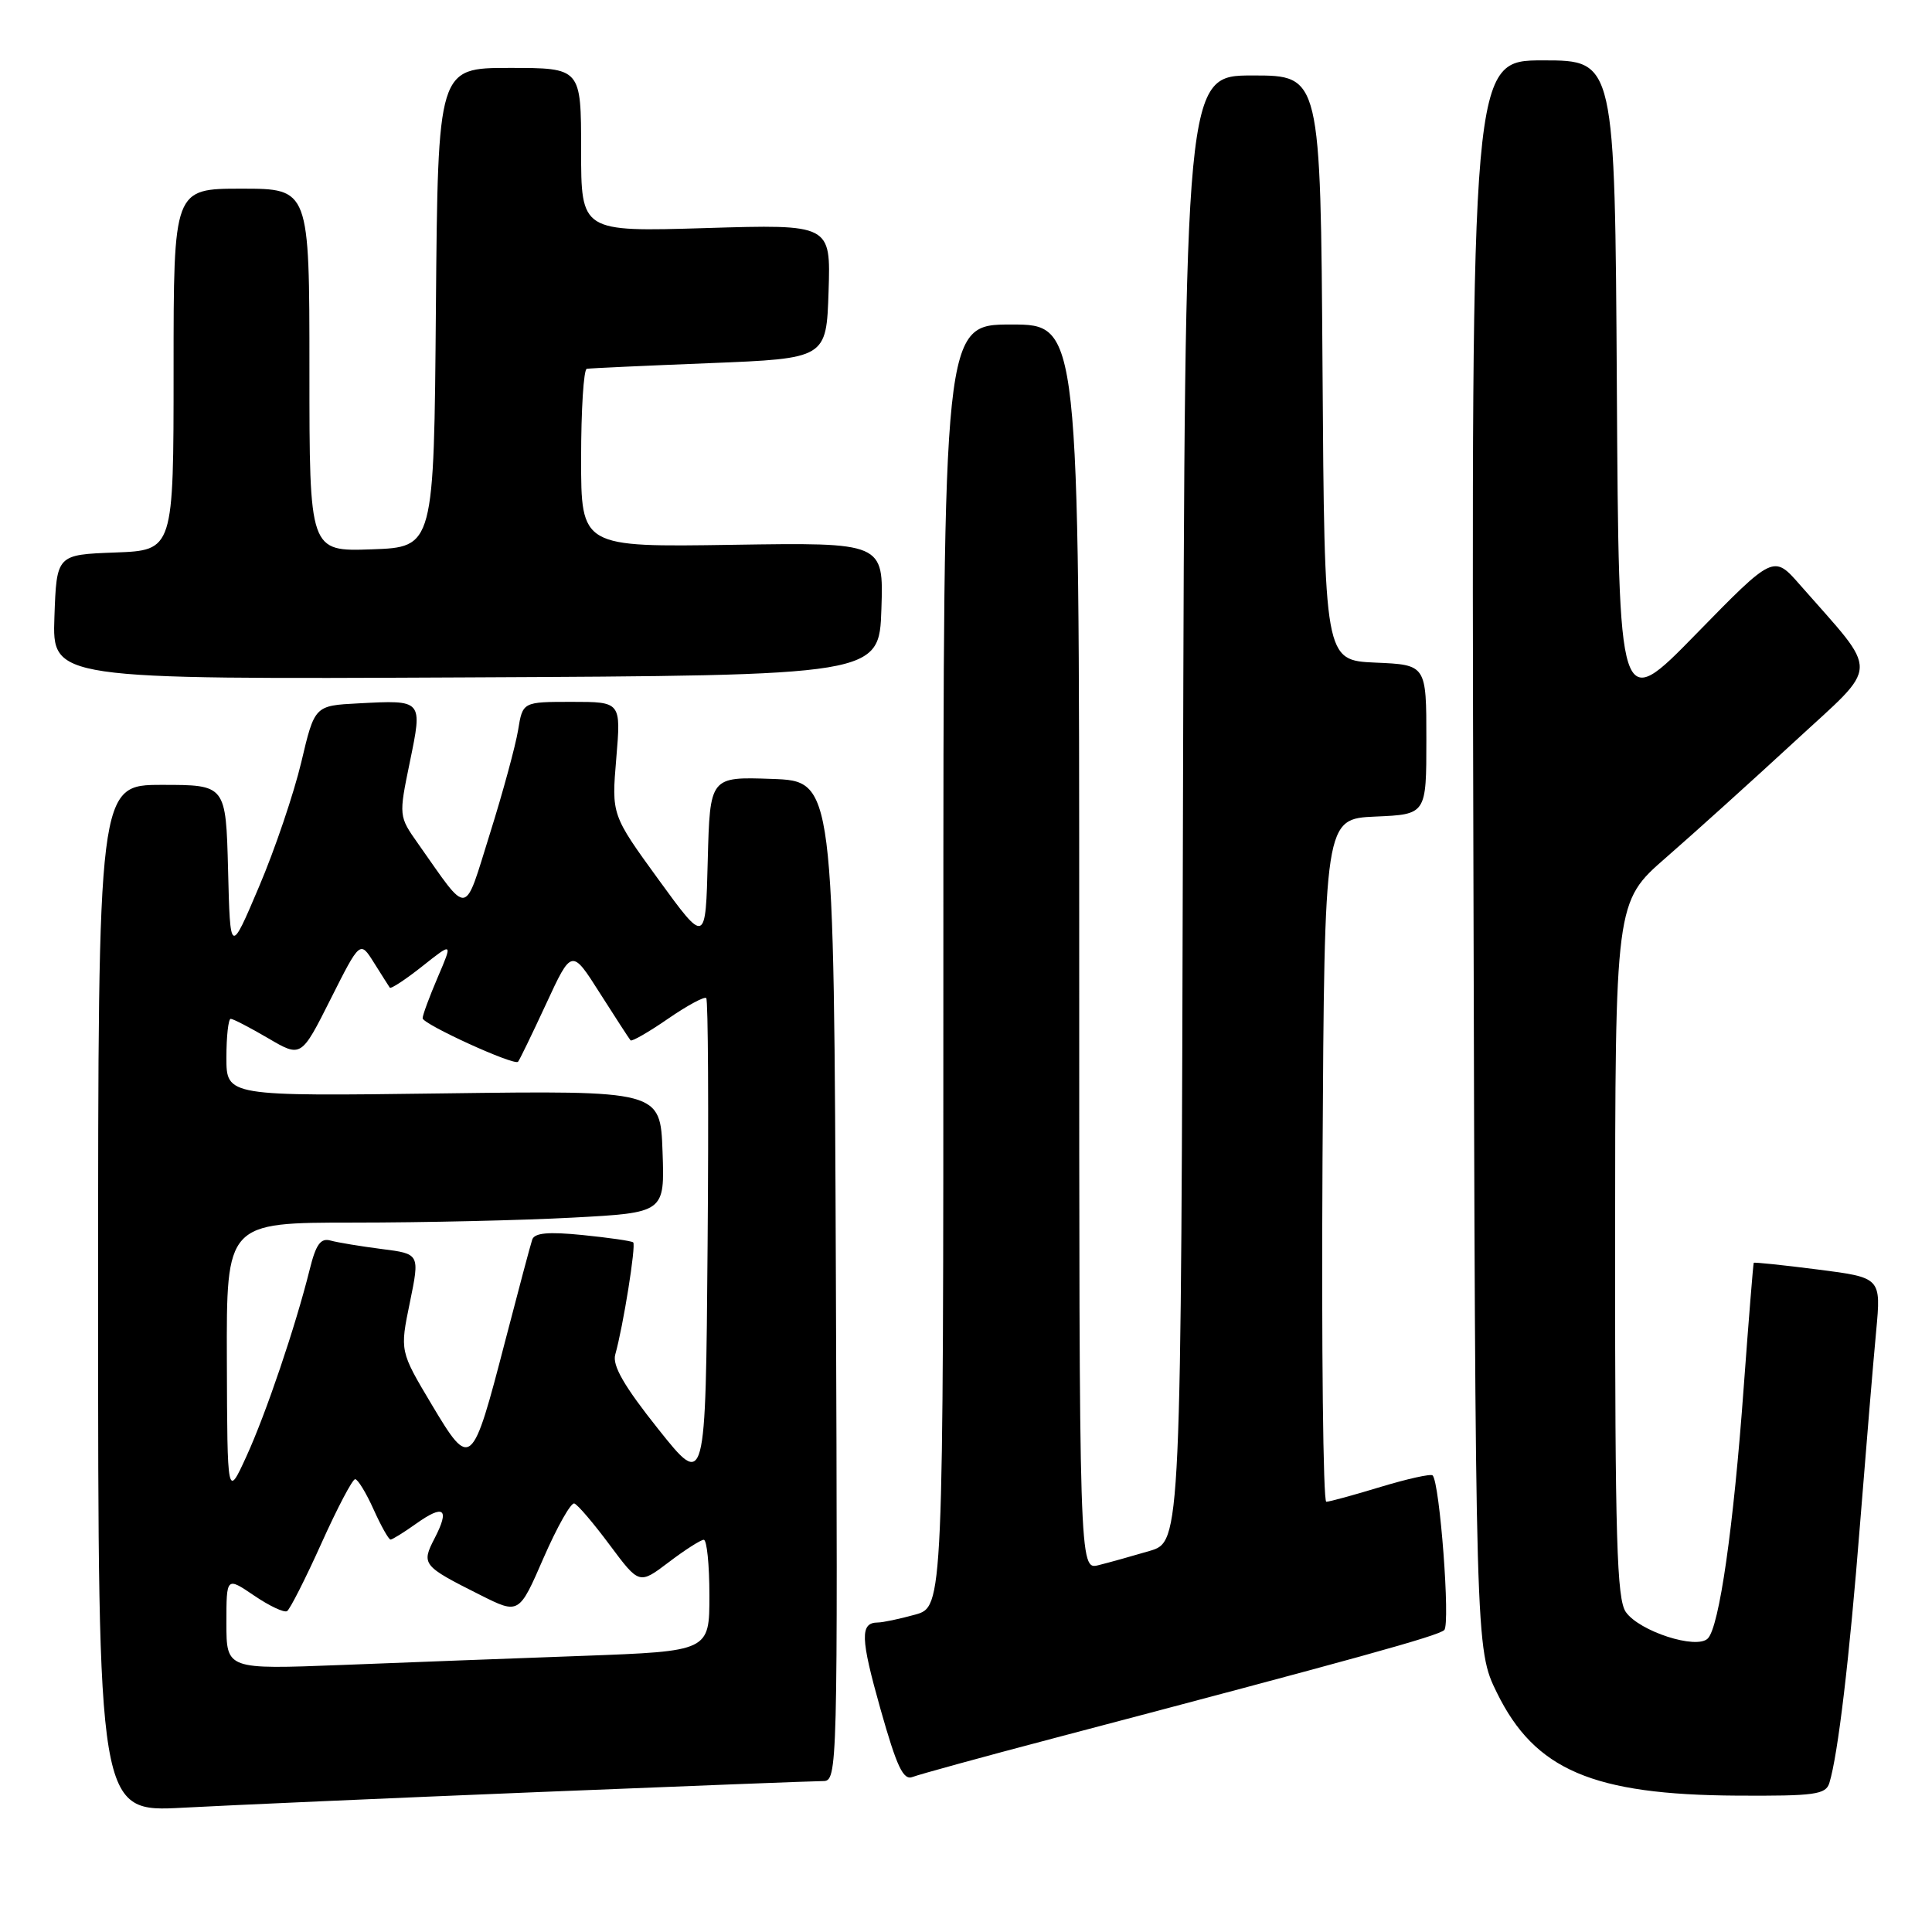 <?xml version="1.0" encoding="UTF-8" standalone="no"?>
<!DOCTYPE svg PUBLIC "-//W3C//DTD SVG 1.1//EN" "http://www.w3.org/Graphics/SVG/1.1/DTD/svg11.dtd" >
<svg xmlns="http://www.w3.org/2000/svg" xmlns:xlink="http://www.w3.org/1999/xlink" version="1.1" viewBox="0 0 256 256">
 <g >
 <path fill="currentColor"
d=" M 71.31 237.46 C 91.01 236.66 108.00 236.00 109.07 236.00 C 110.98 236.00 111.01 234.80 110.76 169.75 C 110.50 103.50 110.50 103.50 102.28 103.21 C 94.07 102.92 94.07 102.92 93.78 114.03 C 93.50 125.13 93.50 125.13 87.26 116.55 C 81.03 107.97 81.03 107.97 81.66 100.49 C 82.29 93.00 82.29 93.00 75.77 93.00 C 69.26 93.00 69.26 93.00 68.65 96.75 C 68.31 98.81 66.64 104.98 64.92 110.45 C 61.42 121.62 62.25 121.50 55.42 111.82 C 52.83 108.15 52.83 108.15 54.30 101.00 C 56.01 92.69 56.06 92.75 47.49 93.20 C 41.69 93.50 41.69 93.50 39.92 101.00 C 38.94 105.12 36.43 112.55 34.32 117.50 C 30.50 126.50 30.50 126.50 30.22 115.25 C 29.93 104.00 29.93 104.00 21.47 104.00 C 13.00 104.00 13.00 104.00 13.00 172.07 C 13.00 240.14 13.00 240.14 24.25 239.53 C 30.44 239.20 51.62 238.26 71.31 237.46 Z  M 242.40 236.25 C 243.54 232.54 245.06 219.76 246.46 202.00 C 247.27 191.82 248.23 180.30 248.60 176.40 C 249.26 169.29 249.26 169.29 240.89 168.22 C 236.28 167.63 232.45 167.23 232.38 167.33 C 232.31 167.42 231.71 174.85 231.05 183.83 C 229.70 202.44 227.81 215.59 226.29 217.11 C 224.79 218.61 217.22 216.16 215.43 213.60 C 214.24 211.90 214.00 203.86 214.01 165.53 C 214.02 119.50 214.02 119.50 220.76 113.63 C 224.47 110.40 232.12 103.49 237.76 98.29 C 249.22 87.70 249.15 89.64 238.51 77.50 C 235.01 73.50 235.01 73.50 224.75 84.00 C 214.50 94.50 214.50 94.50 214.24 51.25 C 213.98 8.00 213.98 8.00 204.47 8.00 C 194.96 8.00 194.96 8.00 195.23 113.25 C 195.50 218.50 195.50 218.50 198.35 224.30 C 203.37 234.53 211.05 237.82 230.18 237.93 C 240.47 237.99 241.93 237.79 242.40 236.25 Z  M 139.50 230.36 C 179.92 219.71 190.55 216.77 191.37 215.99 C 192.20 215.20 190.78 196.45 189.83 195.50 C 189.59 195.26 186.49 195.95 182.95 197.02 C 179.40 198.10 176.16 198.99 175.74 198.99 C 175.32 199.00 175.10 178.64 175.24 153.75 C 175.50 108.50 175.50 108.50 182.25 108.20 C 189.00 107.91 189.00 107.91 189.00 98.00 C 189.00 88.09 189.00 88.09 182.25 87.80 C 175.50 87.50 175.50 87.50 175.24 48.75 C 174.98 10.00 174.98 10.00 165.99 10.00 C 157.01 10.00 157.01 10.00 156.75 107.14 C 156.50 204.28 156.50 204.28 152.32 205.51 C 150.01 206.19 146.98 207.04 145.57 207.39 C 143.00 208.04 143.00 208.04 143.00 125.52 C 143.00 43.00 143.00 43.00 134.00 43.00 C 125.00 43.00 125.00 43.00 125.00 127.95 C 125.00 212.91 125.00 212.91 121.25 213.95 C 119.19 214.52 116.96 214.99 116.31 214.99 C 113.94 215.01 114.01 217.04 116.67 226.47 C 118.85 234.17 119.69 235.95 120.94 235.45 C 121.80 235.12 130.15 232.82 139.50 230.36 Z  M 116.79 80.69 C 117.08 71.88 117.08 71.88 97.04 72.19 C 77.00 72.50 77.00 72.50 77.00 60.75 C 77.00 54.29 77.34 48.94 77.75 48.87 C 78.16 48.79 85.47 48.46 94.00 48.12 C 109.50 47.50 109.50 47.50 109.79 38.61 C 110.08 29.72 110.08 29.72 93.54 30.22 C 77.00 30.72 77.00 30.72 77.00 19.86 C 77.00 9.00 77.00 9.00 67.51 9.00 C 58.03 9.00 58.03 9.00 57.76 40.75 C 57.50 72.50 57.50 72.50 49.25 72.79 C 41.00 73.08 41.00 73.08 41.00 49.04 C 41.00 25.00 41.00 25.00 32.00 25.00 C 23.00 25.00 23.00 25.00 23.00 48.96 C 23.00 72.92 23.00 72.92 15.25 73.21 C 7.50 73.50 7.50 73.50 7.21 81.76 C 6.92 90.02 6.92 90.02 61.71 89.76 C 116.50 89.50 116.50 89.50 116.79 80.69 Z  M 30.00 215.07 C 30.00 208.93 30.00 208.93 33.67 211.42 C 35.68 212.79 37.65 213.72 38.04 213.48 C 38.42 213.24 40.47 209.21 42.58 204.52 C 44.69 199.83 46.70 196.00 47.06 196.00 C 47.41 196.00 48.51 197.80 49.50 200.00 C 50.49 202.20 51.50 204.00 51.75 204.00 C 51.99 204.00 53.52 203.05 55.15 201.89 C 58.82 199.28 59.62 199.90 57.60 203.81 C 55.80 207.29 55.96 207.49 63.63 211.34 C 68.77 213.92 68.77 213.92 72.03 206.42 C 73.83 202.30 75.66 199.06 76.10 199.22 C 76.55 199.37 78.66 201.85 80.80 204.73 C 84.70 209.96 84.70 209.96 88.60 207.01 C 90.74 205.38 92.84 204.04 93.25 204.03 C 93.66 204.01 94.00 207.33 94.00 211.39 C 94.00 218.79 94.00 218.79 77.25 219.41 C 68.04 219.74 53.64 220.29 45.25 220.62 C 30.00 221.21 30.00 221.21 30.00 215.07 Z  M 30.06 180.25 C 30.00 162.00 30.00 162.00 46.84 162.00 C 56.11 162.00 69.17 161.70 75.88 161.34 C 88.08 160.69 88.08 160.69 87.79 152.59 C 87.50 144.50 87.50 144.50 58.75 144.88 C 30.00 145.26 30.00 145.26 30.00 140.13 C 30.00 137.31 30.26 135.00 30.57 135.00 C 30.89 135.00 33.12 136.16 35.53 137.57 C 39.91 140.14 39.91 140.14 43.81 132.38 C 47.71 124.63 47.71 124.63 49.55 127.56 C 50.57 129.18 51.51 130.67 51.65 130.87 C 51.79 131.07 53.73 129.80 55.95 128.04 C 60.00 124.83 60.00 124.83 58.00 129.50 C 56.90 132.07 56.00 134.50 56.00 134.92 C 56.00 135.70 68.10 141.23 68.64 140.69 C 68.81 140.53 70.48 137.08 72.35 133.05 C 75.75 125.70 75.75 125.70 79.49 131.60 C 81.56 134.85 83.38 137.66 83.55 137.85 C 83.72 138.04 85.95 136.76 88.50 135.00 C 91.05 133.24 93.34 132.01 93.58 132.25 C 93.83 132.50 93.91 147.22 93.76 164.97 C 93.50 197.24 93.50 197.24 87.23 189.37 C 82.71 183.70 81.12 180.94 81.52 179.50 C 82.58 175.74 84.30 164.97 83.90 164.62 C 83.68 164.43 80.67 164.00 77.21 163.65 C 72.64 163.19 70.82 163.36 70.52 164.26 C 70.29 164.94 68.68 171.00 66.93 177.73 C 62.55 194.61 62.37 194.77 57.19 186.09 C 52.98 179.03 52.98 179.03 54.31 172.58 C 55.63 166.14 55.63 166.14 50.57 165.50 C 47.78 165.14 44.74 164.64 43.80 164.38 C 42.49 164.01 41.86 164.88 41.04 168.20 C 39.16 175.75 35.24 187.33 32.64 193.00 C 30.12 198.50 30.12 198.50 30.06 180.25 Z "/>
</g>
</svg>